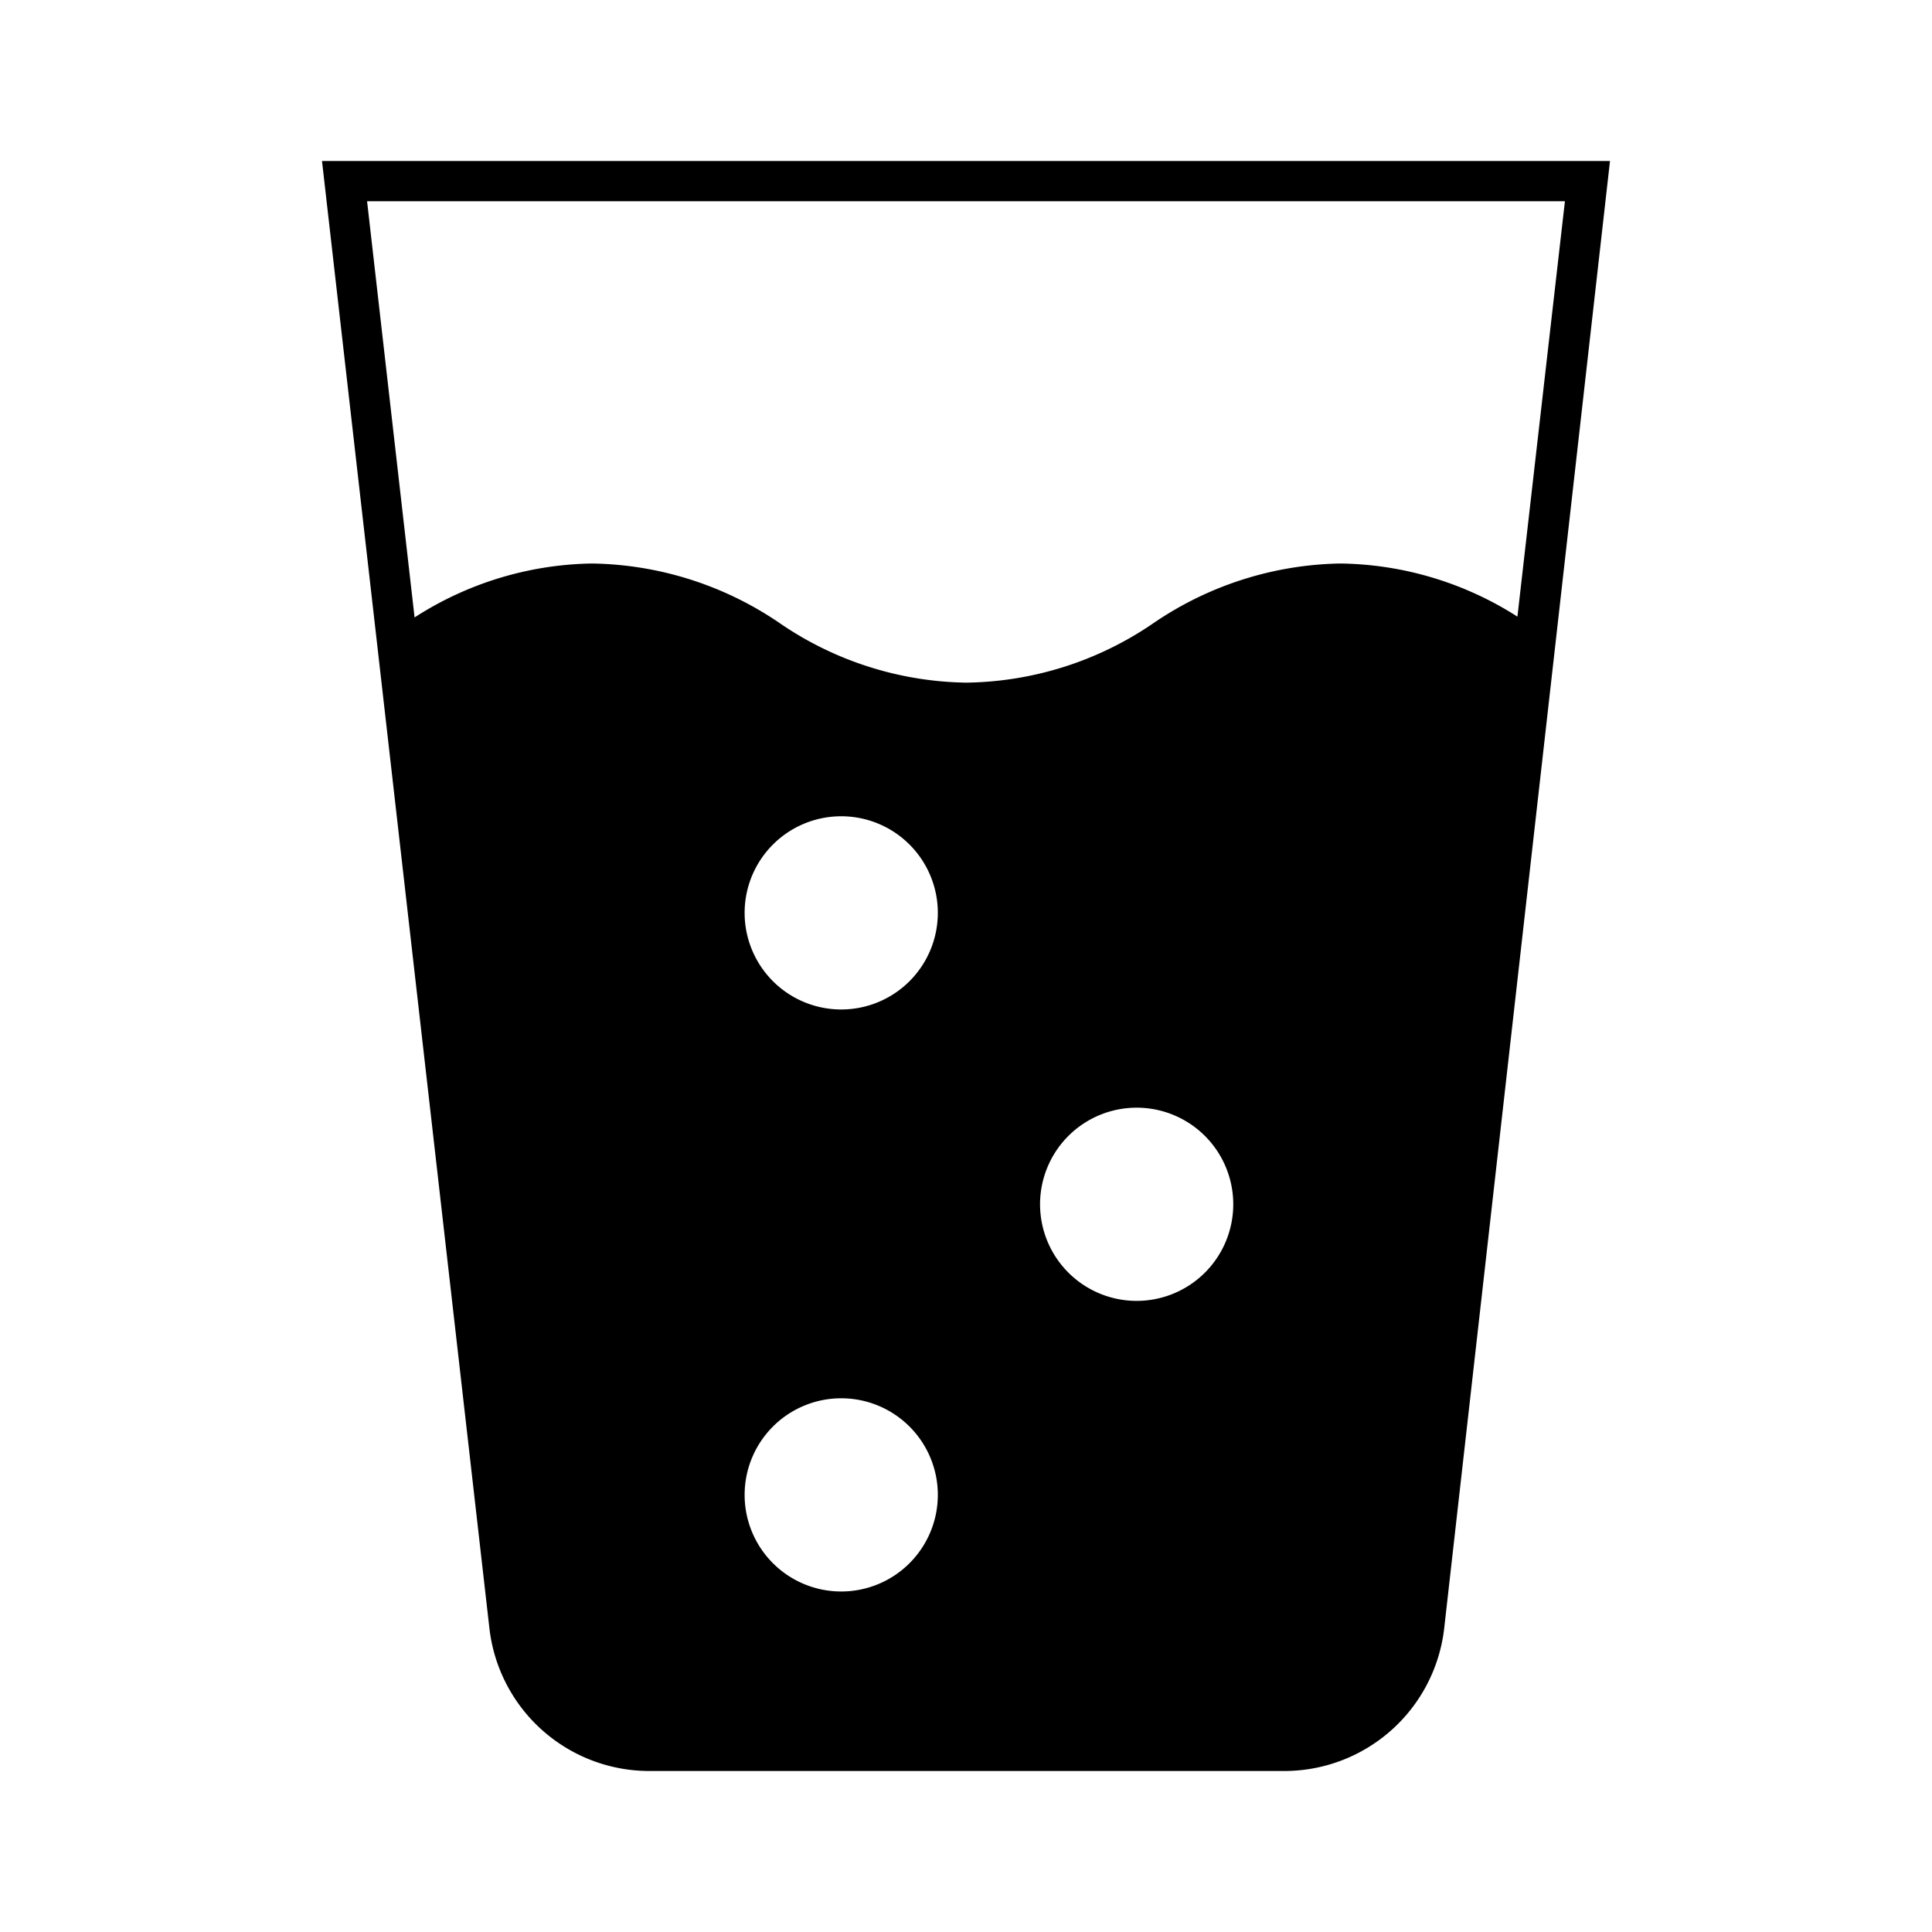 <svg id="Layer_1" data-name="Layer 1" xmlns="http://www.w3.org/2000/svg" viewBox="0 0 24 24"><title>iconoteka_glass_of_sparkling_water_l_f</title><path d="M4,2,6.08,20.23a2,2,0,0,0,2,1.77h7.86a2,2,0,0,0,2-1.77L20,2Zm6.45,17.77a1.2,1.2,0,1,1,1.2-1.2A1.2,1.2,0,0,1,10.45,19.77Zm0-7.23a1.2,1.2,0,1,1,1.2-1.2A1.2,1.2,0,0,1,10.45,12.54Zm3.67,3.62a1.2,1.2,0,1,1,1.2-1.2A1.2,1.2,0,0,1,14.12,16.16ZM16.65,7a4.24,4.24,0,0,0-2.32.74A4.2,4.2,0,0,1,12,8.48a4.2,4.2,0,0,1-2.33-.75A4.24,4.24,0,0,0,7.35,7a4.18,4.18,0,0,0-2.2.67L4.56,2.5H19.44l-.59,5.16A4.18,4.18,0,0,0,16.65,7Z"/></svg>